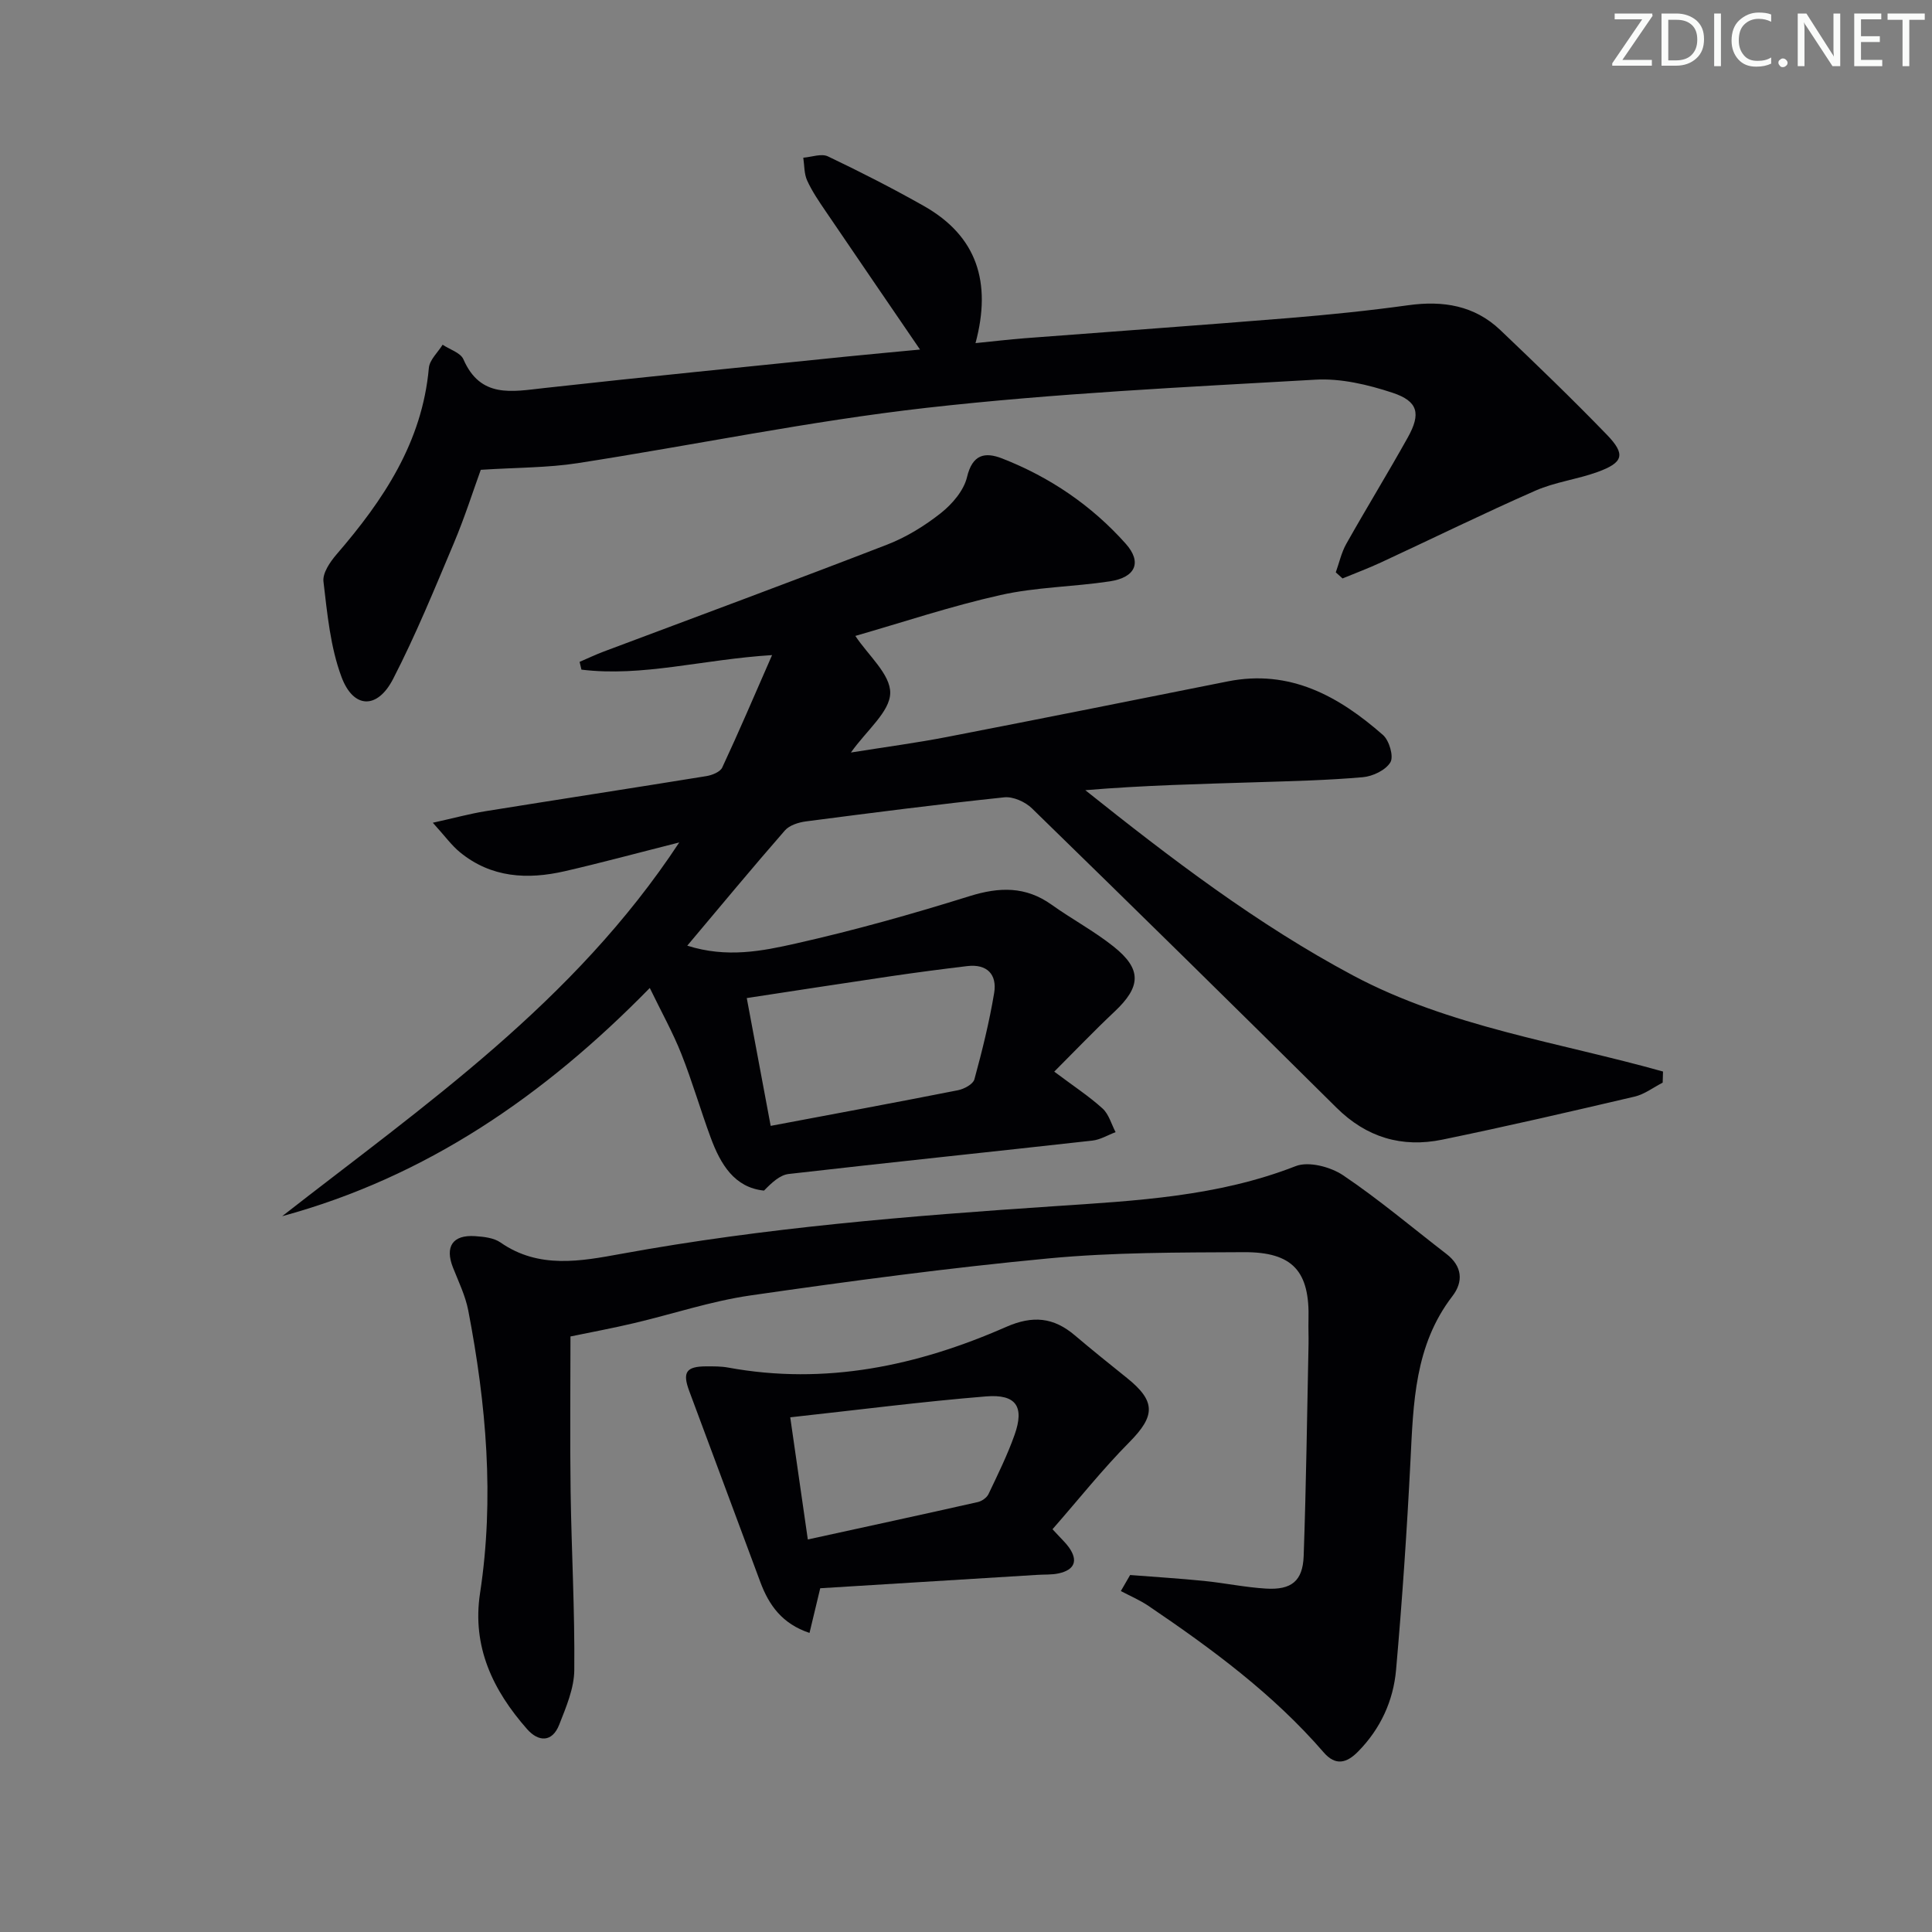 <svg enable-background="new 0 0 400 400" viewBox="0 0 400 400" xmlns="http://www.w3.org/2000/svg"><rect x="0" y="0" width="400" height="400" fill="#808080" stroke="none"/><g fill="#fafbfa"><path d="m342.2 3.2-6.3 9.2h6.1v1.2h-8.2v-.5l6.2-9.1h-5.7v-1.2h7.8v.4z"/><path d="m344 13.7v-10.9h3.1c1.6 0 3 .5 4.1 1.4 1.1 1 1.6 2.2 1.6 3.9s-.5 3-1.6 4-2.5 1.5-4.2 1.5h-3zm1.4-9.6v8.4h1.6c1.4 0 2.5-.4 3.2-1.1.8-.8 1.2-1.8 1.2-3.2s-.4-2.4-1.2-3.1-1.8-1-3.1-1z"/><path d="m356.3 2.8v10.9h-1.4v-10.9z"/><path d="m366.6 13.2c-.8.4-1.8.6-3 .6-1.6 0-2.8-.5-3.7-1.5s-1.4-2.3-1.4-3.9c0-1.7.5-3.2 1.6-4.2s2.4-1.6 4-1.6c1 0 1.9.1 2.6.4v1.5c-.8-.4-1.6-.6-2.6-.6-1.2 0-2.2.4-3 1.2s-1.1 1.9-1.1 3.3c0 1.3.4 2.3 1.1 3.1s1.6 1.1 2.8 1.1c1.1 0 2-.2 2.8-.7v1.3z"/><path d="m368.2 13c0-.3.1-.5.3-.6.2-.2.4-.3.6-.3.3 0 .5.1.7.3s.3.4.3.6-.1.5-.3.6c-.2.2-.4.3-.7.3s-.5-.1-.6-.3c-.2-.2-.3-.4-.3-.6z"/><path d="m381.1 13.7h-1.7l-5.5-8.4c-.2-.2-.3-.5-.4-.7 0 .2.1.8.1 1.5v7.6h-1.4v-10.9h1.8l5.3 8.3c.3.4.4.6.4.8 0-.3-.1-.8-.1-1.6v-7.5h1.4v10.9z"/><path d="m389.7 13.7h-5.8v-10.9h5.6v1.2h-4.2v3.5h3.9v1.2h-3.9v3.7h4.4z"/><path d="m398.4 4.1h-3.1v9.6h-1.4v-9.6h-3.1v-1.3h7.7v1.3z"/></g><path d="m142.29 195.79c8.2 2.6 15.53 1.12 22.53-.46 12.1-2.72 24.07-6.09 35.91-9.79 6.19-1.93 11.62-2.07 17.01 1.78 4.19 2.99 8.79 5.45 12.8 8.64 5.91 4.7 5.71 8.32.2 13.5-4.17 3.92-8.13 8.07-12.47 12.41 4.01 3.01 7.21 5.1 10 7.63 1.31 1.19 1.83 3.24 2.7 4.9-1.6.6-3.17 1.57-4.82 1.75-20.95 2.34-41.92 4.51-62.86 6.91-1.81.21-3.46 1.75-5.11 3.44-6.1-.61-8.99-5.42-11.03-10.94-2.13-5.76-3.83-11.69-6.1-17.4-1.76-4.43-4.11-8.64-6.52-13.61-21.8 22.28-46.24 39.12-76.11 47.25 29.41-22.97 60.35-44.18 82.21-77.38-8.79 2.22-16.2 4.23-23.68 5.95-7.75 1.78-15.26 1.38-21.73-3.93-1.74-1.42-3.08-3.32-5.61-6.1 4.44-.98 7.64-1.86 10.9-2.39 15.23-2.45 30.48-4.79 45.71-7.26 1.2-.19 2.88-.86 3.31-1.78 3.4-7.28 6.55-14.68 10.32-23.28-14.42.9-26.85 4.56-39.47 3.01-.13-.54-.25-1.08-.38-1.61 1.66-.71 3.3-1.49 4.99-2.13 19.57-7.36 39.2-14.6 58.7-22.15 3.98-1.54 7.79-3.9 11.14-6.55 2.34-1.86 4.72-4.65 5.38-7.42 1.12-4.71 3.69-5.25 7.25-3.87 9.9 3.86 18.56 9.75 25.61 17.66 3.43 3.85 2.03 6.98-3.28 7.79-7.52 1.14-15.26 1.18-22.65 2.84-10.28 2.3-20.33 5.67-30.05 8.46 2.63 3.99 7.29 7.95 7.22 11.83s-4.85 7.68-8.14 12.31c7.06-1.13 13.49-1.98 19.85-3.21 19.4-3.76 38.77-7.64 58.15-11.51 12.9-2.58 23.02 3.07 32.17 11.1 1.29 1.14 2.25 4.43 1.53 5.64-.97 1.63-3.65 2.91-5.7 3.09-7.28.64-14.6.81-21.91 1.04-11.77.37-23.54.64-35.56 1.65 17.71 14.13 35.59 27.78 55.45 38.37 19.94 10.63 42.58 13.81 64.16 19.88-.02.77-.05 1.53-.07 2.3-1.93.99-3.76 2.41-5.81 2.89-13.24 3.1-26.49 6.17-39.81 8.91-8.35 1.72-15.7-.44-21.92-6.62-20.92-20.75-41.94-41.4-63.05-61.97-1.39-1.35-3.9-2.48-5.74-2.28-13.7 1.44-27.37 3.2-41.03 4.98-1.54.2-3.43.79-4.38 1.88-6.69 7.66-13.14 15.45-20.21 23.85zm17.27 37.31c13.44-2.53 26.13-4.88 38.78-7.38 1.27-.25 3.13-1.25 3.4-2.26 1.61-5.9 3.09-11.86 4.09-17.88.63-3.83-1.47-6.05-5.58-5.56-5.26.63-10.52 1.32-15.77 2.09-9.78 1.44-19.54 2.96-29.87 4.53 1.64 8.75 3.22 17.18 4.95 26.46z" fill="#010104"/><path d="m118.11 276.7c0 10.59-.12 21.37.03 32.14.18 12.31.88 24.62.76 36.93-.03 3.79-1.7 7.68-3.13 11.33-1.45 3.68-4.29 3.56-6.63.91-7.07-8.02-11.45-17.06-9.75-28.18 3-19.65 1.28-39.13-2.44-58.5-.59-3.05-2-5.95-3.16-8.88-1.72-4.34-.08-6.84 4.57-6.52 1.79.12 3.87.34 5.26 1.31 7.96 5.55 16.68 3.87 25.07 2.34 29.66-5.42 59.61-7.84 89.63-9.85 16.89-1.13 33.82-1.99 49.95-8.3 2.67-1.04 7.19.15 9.79 1.89 7.43 5 14.3 10.82 21.41 16.3 3.28 2.53 3.55 5.73 1.23 8.74-7.83 10.18-8.08 22.12-8.68 34.13-.73 14.43-1.71 28.86-2.98 43.25-.57 6.4-3.21 12.17-7.84 16.88-2.4 2.45-4.7 3.02-7.15.19-10.44-12.08-23.17-21.45-36.28-30.33-1.78-1.2-3.8-2.06-5.71-3.07.64-1.11 1.28-2.21 1.92-3.32 5.09.4 10.19.71 15.26 1.22 4.29.43 8.55 1.33 12.85 1.59 5.28.32 7.63-1.55 7.82-6.73.52-14.63.7-29.27 1.01-43.9.03-1.66-.06-3.33-.01-5 .29-10.04-3.22-14.08-13.41-14.02-13.48.07-27.02.02-40.41 1.29-20.64 1.95-41.22 4.71-61.74 7.67-8.16 1.18-16.1 3.86-24.16 5.75-4.35 1.03-8.73 1.84-13.08 2.74z" fill="#010104"/><path d="m190.48 72.37c-6.67-9.77-13.12-19.18-19.52-28.61-1.4-2.06-2.83-4.14-3.85-6.39-.64-1.4-.56-3.14-.8-4.72 1.72-.13 3.76-.92 5.11-.27 6.73 3.21 13.39 6.61 19.88 10.28 10.95 6.21 14.06 15.75 10.67 28.38 3.71-.37 6.94-.76 10.17-1.01 18.22-1.4 36.46-2.69 54.68-4.18 8.28-.68 16.55-1.52 24.78-2.66 7.17-.99 13.67.05 19.02 5.14 7.47 7.11 14.9 14.27 22.07 21.68 3.94 4.08 3.42 5.77-1.96 7.72-4.2 1.52-8.78 2.07-12.83 3.85-10.76 4.73-21.32 9.92-31.99 14.87-2.6 1.21-5.29 2.21-7.95 3.31-.47-.42-.93-.84-1.4-1.26.71-1.98 1.16-4.1 2.18-5.91 4.16-7.39 8.6-14.62 12.73-22.02 2.75-4.93 2.15-7.5-3.18-9.26-5.09-1.68-10.7-3.01-15.98-2.7-26.87 1.54-53.8 2.81-80.52 5.83-24.21 2.74-48.15 7.73-72.25 11.46-6.13.95-12.43.88-20 1.37-1.51 4.14-3.3 9.79-5.59 15.22-3.99 9.46-7.88 19-12.58 28.11-3.25 6.29-8.2 6.16-10.66-.43-2.32-6.2-2.95-13.1-3.74-19.76-.21-1.76 1.36-4.06 2.7-5.62 9.7-11.24 17.74-23.21 19.12-38.61.15-1.68 1.86-3.21 2.85-4.81 1.47.99 3.7 1.65 4.3 3.01 3.54 8.13 10.04 6.7 16.73 5.96 20.8-2.31 41.62-4.37 62.43-6.5 5.07-.51 10.14-.97 15.38-1.47z" fill="#010104"/><path d="m217.91 316.61c1.86 2.03 2.73 2.81 3.39 3.74 1.99 2.8 1.15 4.68-2.1 5.4-1.44.32-2.97.21-4.46.31-15.04.93-30.09 1.86-44.92 2.77-.83 3.45-1.47 6.12-2.22 9.25-5.65-1.88-8.39-5.73-10.17-10.5-4.92-13.19-9.8-26.39-14.73-39.58-1.45-3.89-.66-5.11 3.57-5.11 1.49 0 3.02-.02 4.48.25 20.15 3.7 39.23-.36 57.57-8.42 5.52-2.42 9.81-1.98 14.19 1.73 3.55 3.01 7.18 5.93 10.81 8.84 6.03 4.84 5.88 7.86.51 13.29-5.55 5.6-10.47 11.81-15.92 18.03zm-50.66 2.12c12.34-2.7 23.79-5.17 35.22-7.75.83-.19 1.84-.91 2.19-1.65 1.92-4.03 3.91-8.07 5.4-12.27 2.06-5.81.35-8.45-5.89-7.95-13.3 1.08-26.55 2.8-40.56 4.33 1.21 8.41 2.33 16.21 3.64 25.29z" fill="#010104"/></svg>